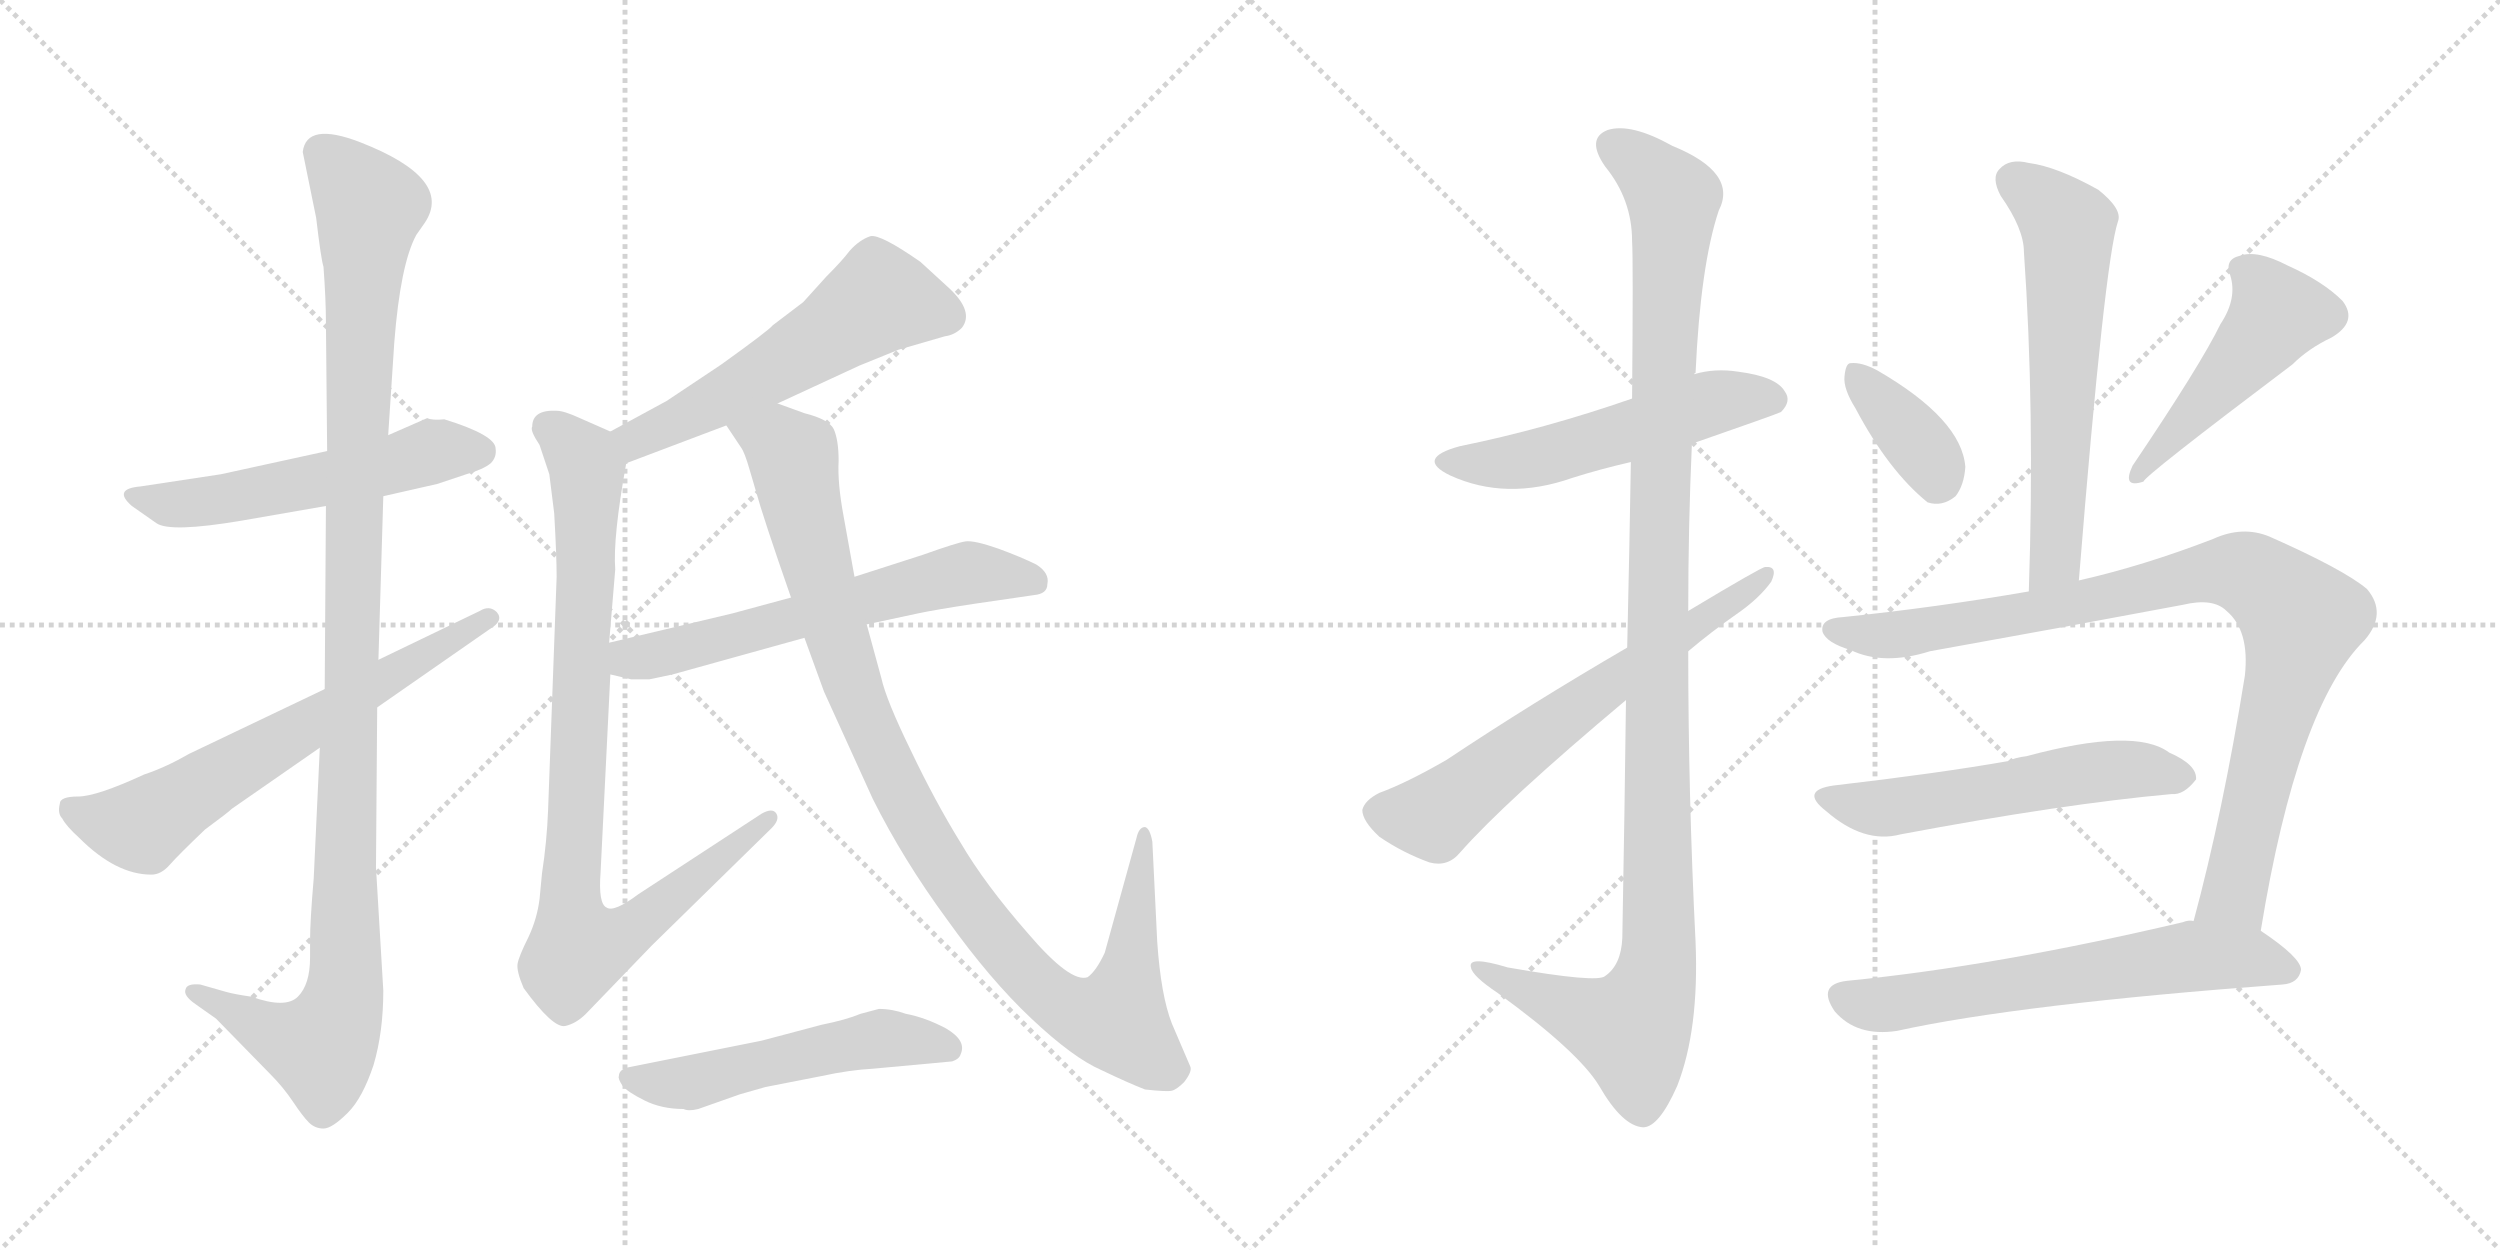 <svg version="1.1" viewBox="0 0 2048 1024" xmlns="http://www.w3.org/2000/svg">
  <g stroke="lightgray" stroke-dasharray="1,1" stroke-width="1" transform="scale(4, 4)">
    <line x1="0" y1="0" x2="256" y2="256"></line>
    <line x1="256" y1="0" x2="0" y2="256"></line>
    <line x1="128" y1="0" x2="128" y2="256"></line>
    <line x1="0" y1="128" x2="256" y2="128"></line>
    <line x1="256" y1="0" x2="512" y2="256"></line>
    <line x1="512" y1="0" x2="256" y2="256"></line>
    <line x1="384" y1="0" x2="384" y2="256"></line>
    <line x1="256" y1="128" x2="512" y2="128"></line>
  </g>
<g transform="scale(1, -1) translate(0, -850)">
   <style type="text/css">
    @keyframes keyframes0 {
      from {
       stroke: black;
       stroke-dashoffset: 545;
       stroke-width: 128;
       }
       64% {
       animation-timing-function: step-end;
       stroke: black;
       stroke-dashoffset: 0;
       stroke-width: 128;
       }
       to {
       stroke: black;
       stroke-width: 1024;
       }
       }
       #make-me-a-hanzi-animation-0 {
         animation: keyframes0 0.694s both;
         animation-delay: 0s;
         animation-timing-function: linear;
       }
    @keyframes keyframes1 {
      from {
       stroke: black;
       stroke-dashoffset: 1120;
       stroke-width: 128;
       }
       78% {
       animation-timing-function: step-end;
       stroke: black;
       stroke-dashoffset: 0;
       stroke-width: 128;
       }
       to {
       stroke: black;
       stroke-width: 1024;
       }
       }
       #make-me-a-hanzi-animation-1 {
         animation: keyframes1 1.161s both;
         animation-delay: 0.694s;
         animation-timing-function: linear;
       }
    @keyframes keyframes2 {
      from {
       stroke: black;
       stroke-dashoffset: 645;
       stroke-width: 128;
       }
       68% {
       animation-timing-function: step-end;
       stroke: black;
       stroke-dashoffset: 0;
       stroke-width: 128;
       }
       to {
       stroke: black;
       stroke-width: 1024;
       }
       }
       #make-me-a-hanzi-animation-2 {
         animation: keyframes2 0.775s both;
         animation-delay: 1.855s;
         animation-timing-function: linear;
       }
    @keyframes keyframes3 {
      from {
       stroke: black;
       stroke-dashoffset: 555;
       stroke-width: 128;
       }
       64% {
       animation-timing-function: step-end;
       stroke: black;
       stroke-dashoffset: 0;
       stroke-width: 128;
       }
       to {
       stroke: black;
       stroke-width: 1024;
       }
       }
       #make-me-a-hanzi-animation-3 {
         animation: keyframes3 0.702s both;
         animation-delay: 2.63s;
         animation-timing-function: linear;
       }
    @keyframes keyframes4 {
      from {
       stroke: black;
       stroke-dashoffset: 886;
       stroke-width: 128;
       }
       74% {
       animation-timing-function: step-end;
       stroke: black;
       stroke-dashoffset: 0;
       stroke-width: 128;
       }
       to {
       stroke: black;
       stroke-width: 1024;
       }
       }
       #make-me-a-hanzi-animation-4 {
         animation: keyframes4 0.971s both;
         animation-delay: 3.332s;
         animation-timing-function: linear;
       }
    @keyframes keyframes5 {
      from {
       stroke: black;
       stroke-dashoffset: 607;
       stroke-width: 128;
       }
       66% {
       animation-timing-function: step-end;
       stroke: black;
       stroke-dashoffset: 0;
       stroke-width: 128;
       }
       to {
       stroke: black;
       stroke-width: 1024;
       }
       }
       #make-me-a-hanzi-animation-5 {
         animation: keyframes5 0.744s both;
         animation-delay: 4.303s;
         animation-timing-function: linear;
       }
    @keyframes keyframes6 {
      from {
       stroke: black;
       stroke-dashoffset: 1016;
       stroke-width: 128;
       }
       77% {
       animation-timing-function: step-end;
       stroke: black;
       stroke-dashoffset: 0;
       stroke-width: 128;
       }
       to {
       stroke: black;
       stroke-width: 1024;
       }
       }
       #make-me-a-hanzi-animation-6 {
         animation: keyframes6 1.077s both;
         animation-delay: 5.047s;
         animation-timing-function: linear;
       }
    @keyframes keyframes7 {
      from {
       stroke: black;
       stroke-dashoffset: 523;
       stroke-width: 128;
       }
       63% {
       animation-timing-function: step-end;
       stroke: black;
       stroke-dashoffset: 0;
       stroke-width: 128;
       }
       to {
       stroke: black;
       stroke-width: 1024;
       }
       }
       #make-me-a-hanzi-animation-7 {
         animation: keyframes7 0.676s both;
         animation-delay: 6.123s;
         animation-timing-function: linear;
       }
    @keyframes keyframes8 {
      from {
       stroke: black;
       stroke-dashoffset: 528;
       stroke-width: 128;
       }
       63% {
       animation-timing-function: step-end;
       stroke: black;
       stroke-dashoffset: 0;
       stroke-width: 128;
       }
       to {
       stroke: black;
       stroke-width: 1024;
       }
       }
       #make-me-a-hanzi-animation-8 {
         animation: keyframes8 0.68s both;
         animation-delay: 6.799s;
         animation-timing-function: linear;
       }
    @keyframes keyframes9 {
      from {
       stroke: black;
       stroke-dashoffset: 1137;
       stroke-width: 128;
       }
       79% {
       animation-timing-function: step-end;
       stroke: black;
       stroke-dashoffset: 0;
       stroke-width: 128;
       }
       to {
       stroke: black;
       stroke-width: 1024;
       }
       }
       #make-me-a-hanzi-animation-9 {
         animation: keyframes9 1.175s both;
         animation-delay: 7.479s;
         animation-timing-function: linear;
       }
    @keyframes keyframes10 {
      from {
       stroke: black;
       stroke-dashoffset: 641;
       stroke-width: 128;
       }
       68% {
       animation-timing-function: step-end;
       stroke: black;
       stroke-dashoffset: 0;
       stroke-width: 128;
       }
       to {
       stroke: black;
       stroke-width: 1024;
       }
       }
       #make-me-a-hanzi-animation-10 {
         animation: keyframes10 0.772s both;
         animation-delay: 8.654s;
         animation-timing-function: linear;
       }
    @keyframes keyframes11 {
      from {
       stroke: black;
       stroke-dashoffset: 612;
       stroke-width: 128;
       }
       67% {
       animation-timing-function: step-end;
       stroke: black;
       stroke-dashoffset: 0;
       stroke-width: 128;
       }
       to {
       stroke: black;
       stroke-width: 1024;
       }
       }
       #make-me-a-hanzi-animation-11 {
         animation: keyframes11 0.748s both;
         animation-delay: 9.426s;
         animation-timing-function: linear;
       }
    @keyframes keyframes12 {
      from {
       stroke: black;
       stroke-dashoffset: 368;
       stroke-width: 128;
       }
       55% {
       animation-timing-function: step-end;
       stroke: black;
       stroke-dashoffset: 0;
       stroke-width: 128;
       }
       to {
       stroke: black;
       stroke-width: 1024;
       }
       }
       #make-me-a-hanzi-animation-12 {
         animation: keyframes12 0.549s both;
         animation-delay: 10.174s;
         animation-timing-function: linear;
       }
    @keyframes keyframes13 {
      from {
       stroke: black;
       stroke-dashoffset: 474;
       stroke-width: 128;
       }
       61% {
       animation-timing-function: step-end;
       stroke: black;
       stroke-dashoffset: 0;
       stroke-width: 128;
       }
       to {
       stroke: black;
       stroke-width: 1024;
       }
       }
       #make-me-a-hanzi-animation-13 {
         animation: keyframes13 0.636s both;
         animation-delay: 10.723s;
         animation-timing-function: linear;
       }
    @keyframes keyframes14 {
      from {
       stroke: black;
       stroke-dashoffset: 919;
       stroke-width: 128;
       }
       75% {
       animation-timing-function: step-end;
       stroke: black;
       stroke-dashoffset: 0;
       stroke-width: 128;
       }
       to {
       stroke: black;
       stroke-width: 1024;
       }
       }
       #make-me-a-hanzi-animation-14 {
         animation: keyframes14 0.998s both;
         animation-delay: 11.359s;
         animation-timing-function: linear;
       }
    @keyframes keyframes15 {
      from {
       stroke: black;
       stroke-dashoffset: 551;
       stroke-width: 128;
       }
       64% {
       animation-timing-function: step-end;
       stroke: black;
       stroke-dashoffset: 0;
       stroke-width: 128;
       }
       to {
       stroke: black;
       stroke-width: 1024;
       }
       }
       #make-me-a-hanzi-animation-15 {
         animation: keyframes15 0.698s both;
         animation-delay: 12.357s;
         animation-timing-function: linear;
       }
    @keyframes keyframes16 {
      from {
       stroke: black;
       stroke-dashoffset: 626;
       stroke-width: 128;
       }
       67% {
       animation-timing-function: step-end;
       stroke: black;
       stroke-dashoffset: 0;
       stroke-width: 128;
       }
       to {
       stroke: black;
       stroke-width: 1024;
       }
       }
       #make-me-a-hanzi-animation-16 {
         animation: keyframes16 0.759s both;
         animation-delay: 13.055s;
         animation-timing-function: linear;
       }
</style>
<path d="M 268.0 480.5 L 181.0 461.5 L 115.0 451.5 Q 92.0 449.5 108.0 435.5 L 128.0 421.5 Q 139.0 413.5 198.0 423.5 L 267.0 435.5 L 314.0 443.5 L 358.0 453.5 L 382.0 461.5 Q 396.0 465.5 402.0 470.5 Q 407.0 475.5 406.0 482.5 Q 406.0 493.5 364.0 506.5 Q 354.0 505.5 350.0 507.5 L 318.0 493.5 L 268.0 480.5 Z" fill="lightgray"></path> 
<path d="M 248.0 725.5 L 259.0 671.5 Q 263.0 637.5 265.0 631.5 Q 267.0 604.5 267.0 585.5 L 268.0 480.5 L 267.0 435.5 L 266.0 285.5 L 262.0 237.5 L 257.0 130.5 Q 254.0 95.5 254.0 79.5 L 254.0 65.5 Q 254.0 43.5 244.0 33.5 Q 234.0 23.5 206.0 33.5 Q 192.0 35.5 185.0 37.5 L 164.0 43.5 Q 153.0 44.5 152.0 39.5 Q 150.0 34.5 160.0 27.5 L 177.0 15.5 L 221.0 -29.5 Q 232.0 -40.5 240.0 -52.5 Q 248.0 -64.5 253.0 -69.5 Q 258.0 -74.5 265.0 -74.5 Q 272.0 -74.5 285.0 -61.5 Q 297.0 -49.5 306.0 -22.5 Q 314.0 4.5 314.0 38.5 L 308.0 139.5 L 309.0 270.5 L 310.0 309.5 L 314.0 443.5 L 318.0 493.5 L 323.0 569.5 Q 328.0 633.5 341.0 657.5 L 348.0 667.5 Q 372.0 703.5 295.0 733.5 Q 251.0 750.5 248.0 725.5 Z" fill="lightgray"></path> 
<path d="M 266.0 285.5 L 155.0 232.5 Q 136.0 221.5 118.0 215.5 Q 79.0 197.5 64.0 197.5 Q 49.0 197.5 49.0 191.5 Q 47.0 183.5 51.0 179.5 Q 54.0 173.5 65.0 163.5 Q 95.0 133.5 124.0 133.5 Q 132.0 133.5 139.0 141.5 Q 146.0 149.5 168.0 170.5 Q 187.0 184.5 190.0 187.5 L 262.0 237.5 L 309.0 270.5 L 401.0 334.5 Q 413.0 341.5 407.0 348.5 Q 401.0 354.5 393.0 349.5 L 310.0 309.5 L 266.0 285.5 Z" fill="lightgray"></path> 
<path d="M 637.0 519.5 L 704.0 550.5 L 736.0 563.5 L 774.0 574.5 Q 782.0 575.5 788.0 581.5 Q 798.0 594.5 778.0 613.5 L 754.0 635.5 Q 721.0 658.5 713.0 656.5 Q 704.0 653.5 696.0 644.5 Q 690.0 636.5 677.0 623.5 L 658.0 602.5 L 633.0 583.5 Q 630.0 579.5 591.0 551.5 L 546.0 521.5 L 500.0 496.5 C 474.0 482.5 485.0 459.5 513.0 470.5 L 595.0 501.5 L 637.0 519.5 Z" fill="lightgray"></path> 
<path d="M 500.0 496.5 L 475.0 507.5 Q 462.0 513.5 456.0 513.5 Q 436.0 514.5 436.0 500.5 Q 434.0 497.5 442.0 485.5 L 450.0 461.5 L 454.0 429.5 Q 456.0 394.5 456.0 377.5 L 449.0 186.5 Q 448.0 160.5 444.0 134.5 L 442.0 113.5 Q 440.0 97.5 433.0 82.5 Q 425.0 66.5 424.0 60.5 Q 423.0 54.5 429.0 40.5 Q 453.0 7.5 463.0 9.5 Q 472.0 11.5 480.0 19.5 L 534.0 75.5 L 632.0 171.5 Q 639.0 178.5 636.0 183.5 Q 633.0 188.5 624.0 183.5 L 523.0 117.5 Q 503.0 102.5 497.0 106.5 Q 490.0 109.5 492.0 135.5 L 500.0 297.5 L 499.0 323.5 L 504.0 383.5 Q 502.0 409.5 513.0 470.5 C 516.0 489.5 516.0 489.5 500.0 496.5 Z" fill="lightgray"></path> 
<path d="M 500.0 297.5 L 517.0 293.5 L 532.0 293.5 L 551.0 297.5 L 659.0 327.5 L 710.0 338.5 L 752.0 347.5 Q 766.0 350.5 799.0 355.5 L 847.0 362.5 Q 858.0 363.5 858.0 371.5 Q 860.0 380.5 849.0 387.5 Q 837.0 393.5 818.0 400.5 Q 798.0 407.5 791.0 406.5 Q 784.0 405.5 756.0 395.5 L 700.0 377.5 L 648.0 360.5 L 600.0 347.5 L 499.0 323.5 C 470.0 316.5 471.0 304.5 500.0 297.5 Z" fill="lightgray"></path> 
<path d="M 659.0 511.5 L 637.0 519.5 C 609.0 529.5 579.0 526.5 595.0 501.5 L 607.0 483.5 Q 610.0 479.5 614.0 465.5 L 619.0 448.5 Q 625.0 426.5 648.0 360.5 L 659.0 327.5 L 675.0 283.5 L 715.0 195.5 Q 740.0 145.5 776.0 96.5 Q 811.0 47.5 845.0 15.5 Q 879.0 -16.5 902.0 -26.5 Q 925.0 -37.5 938.0 -42.5 Q 956.0 -44.5 960.0 -43.5 Q 964.0 -42.5 970.0 -36.5 Q 977.0 -27.5 975.0 -23.5 L 960.0 11.5 Q 951.0 34.5 948.0 78.5 L 944.0 160.5 Q 942.0 171.5 938.0 172.5 Q 933.0 172.5 931.0 163.5 L 905.0 69.5 Q 898.0 54.5 891.0 49.5 Q 877.0 44.5 842.0 85.5 Q 807.0 125.5 787.0 159.5 Q 766.0 193.5 746.0 235.5 Q 726.0 276.5 722.0 294.5 L 710.0 338.5 L 700.0 377.5 L 691.0 427.5 Q 686.0 454.5 687.0 472.5 Q 687.0 489.5 683.0 498.5 Q 679.0 506.5 659.0 511.5 Z" fill="lightgray"></path> 
<path d="M 715.0 -25.5 L 780.0 -19.5 Q 786.0 -17.5 787.0 -13.5 Q 792.0 -2.5 775.0 7.5 Q 758.0 16.5 742.0 19.5 Q 731.0 23.5 720.0 23.5 L 705.0 19.5 Q 693.0 14.5 673.0 10.5 L 624.0 -2.5 L 514.0 -24.5 Q 507.0 -26.5 507.0 -31.5 Q 506.0 -33.5 510.0 -39.5 Q 514.0 -44.5 528.0 -51.5 Q 542.0 -58.5 560.0 -58.5 Q 564.0 -60.5 572.0 -58.5 L 606.0 -46.5 L 627.0 -40.5 L 673.0 -31.5 Q 696.0 -26.5 715.0 -25.5 Z" fill="lightgray"></path> 
<path d="M 1386.0 486.5 Q 1455.0 510.5 1459.0 512.5 Q 1468.0 521.5 1462.0 529.5 Q 1455.0 541.5 1424.0 545.5 Q 1405.0 548.5 1388.0 543.5 L 1337.0 523.5 Q 1265.0 498.5 1196.0 484.5 Q 1159.0 474.5 1188.0 460.5 Q 1234.0 439.5 1288.0 458.5 Q 1310.0 465.5 1336.0 471.5 L 1386.0 486.5 Z" fill="lightgray"></path> 
<path d="M 1332.0 276.5 Q 1331.0 191.5 1329.0 81.5 Q 1328.0 59.5 1315.0 50.5 Q 1309.0 44.5 1235.0 57.5 Q 1202.0 67.5 1205.0 57.5 Q 1206.0 50.5 1227.0 36.5 Q 1293.0 -11.5 1310.0 -39.5 Q 1329.0 -72.5 1346.0 -73.5 Q 1359.0 -73.5 1374.0 -39.5 Q 1392.0 6.5 1389.0 78.5 Q 1383.0 198.5 1383.0 316.5 L 1383.0 349.5 Q 1383.0 419.5 1386.0 486.5 L 1388.0 543.5 Q 1388.0 544.5 1389.0 544.5 Q 1393.0 632.5 1408.0 677.5 Q 1424.0 708.5 1370.0 730.5 Q 1336.0 749.5 1317.0 743.5 Q 1299.0 736.5 1315.0 713.5 Q 1337.0 686.5 1337.0 652.5 Q 1338.0 637.5 1337.0 523.5 L 1336.0 471.5 Q 1335.0 407.5 1333.0 319.5 L 1332.0 276.5 Z" fill="lightgray"></path> 
<path d="M 1383.0 316.5 Q 1402.0 332.5 1422.0 346.5 Q 1441.0 359.5 1451.0 373.5 Q 1457.0 386.5 1446.0 385.5 Q 1443.0 385.5 1383.0 349.5 L 1333.0 319.5 Q 1254.0 273.5 1185.0 227.5 Q 1152.0 208.5 1130.0 200.5 Q 1118.0 194.5 1116.0 186.5 Q 1116.0 177.5 1130.0 164.5 Q 1149.0 151.5 1171.0 143.5 Q 1186.0 139.5 1196.0 151.5 Q 1233.0 193.5 1332.0 276.5 L 1383.0 316.5 Z" fill="lightgray"></path> 
<path d="M 1703.0 374.5 Q 1724.0 635.5 1735.0 668.5 Q 1739.0 678.5 1719.0 694.5 Q 1685.0 713.5 1662.0 716.5 Q 1646.0 720.5 1638.0 711.5 Q 1631.0 704.5 1639.0 689.5 Q 1658.0 662.5 1658.0 643.5 Q 1667.0 514.5 1662.0 365.5 C 1661.0 335.5 1701.0 344.5 1703.0 374.5 Z" fill="lightgray"></path> 
<path d="M 1520.0 515.5 Q 1547.0 464.5 1579.0 438.5 Q 1591.0 434.5 1602.0 443.5 Q 1609.0 452.5 1610.0 467.5 Q 1607.0 506.5 1538.0 546.5 Q 1525.0 553.5 1516.0 552.5 Q 1512.0 552.5 1511.0 541.5 Q 1510.0 531.5 1520.0 515.5 Z" fill="lightgray"></path> 
<path d="M 1819.0 584.5 Q 1803.0 551.5 1747.0 468.5 Q 1738.0 449.5 1756.0 455.5 Q 1756.0 459.5 1878.0 551.5 Q 1891.0 564.5 1910.0 573.5 Q 1932.0 586.5 1919.0 603.5 Q 1903.0 619.5 1874.0 632.5 Q 1849.0 645.5 1835.0 640.5 Q 1822.0 637.5 1827.0 624.5 Q 1833.0 605.5 1819.0 584.5 Z" fill="lightgray"></path> 
<path d="M 1852.0 87.5 Q 1882.0 271.5 1937.0 325.5 Q 1956.0 347.5 1939.0 367.5 Q 1920.0 383.5 1859.0 410.5 Q 1837.0 419.5 1813.0 408.5 Q 1756.0 386.5 1703.0 374.5 L 1662.0 365.5 Q 1587.0 352.5 1510.0 344.5 Q 1491.0 343.5 1493.0 332.5 Q 1496.0 323.5 1516.0 317.5 Q 1543.0 304.5 1581.0 316.5 Q 1687.0 335.5 1788.0 354.5 Q 1813.0 360.5 1824.0 349.5 Q 1843.0 333.5 1839.0 296.5 Q 1821.0 184.5 1797.0 95.5 C 1789.0 66.5 1847.0 57.5 1852.0 87.5 Z" fill="lightgray"></path> 
<path d="M 1502.0 206.5 Q 1474.0 202.5 1496.0 185.5 Q 1527.0 158.5 1557.0 166.5 Q 1690.0 191.5 1779.0 199.5 Q 1789.0 198.5 1799.0 211.5 Q 1800.0 223.5 1777.0 233.5 Q 1749.0 254.5 1660.0 230.5 Q 1651.0 229.5 1645.0 226.5 Q 1588.0 216.5 1502.0 206.5 Z" fill="lightgray"></path> 
<path d="M 1797.0 95.5 Q 1793.0 96.5 1788.0 94.5 Q 1635.0 58.5 1513.0 46.5 Q 1488.0 43.5 1503.0 21.5 Q 1521.0 0.5 1554.0 5.5 Q 1654.0 27.5 1870.0 43.5 Q 1883.0 44.5 1885.0 55.5 Q 1885.0 65.5 1852.0 87.5 L 1797.0 95.5 Z" fill="lightgray"></path> 
      <clipPath id="make-me-a-hanzi-clip-0">
      <path d="M 268.0 480.5 L 181.0 461.5 L 115.0 451.5 Q 92.0 449.5 108.0 435.5 L 128.0 421.5 Q 139.0 413.5 198.0 423.5 L 267.0 435.5 L 314.0 443.5 L 358.0 453.5 L 382.0 461.5 Q 396.0 465.5 402.0 470.5 Q 407.0 475.5 406.0 482.5 Q 406.0 493.5 364.0 506.5 Q 354.0 505.5 350.0 507.5 L 318.0 493.5 L 268.0 480.5 Z" fill="lightgray"></path>
      </clipPath>
      <path clip-path="url(#make-me-a-hanzi-clip-0)" d="M 110.0 444.5 L 141.0 436.5 L 184.0 440.5 L 355.0 480.5 L 393.0 480.5 " fill="none" id="make-me-a-hanzi-animation-0" stroke-dasharray="417 834" stroke-linecap="round"></path>

      <clipPath id="make-me-a-hanzi-clip-1">
      <path d="M 248.0 725.5 L 259.0 671.5 Q 263.0 637.5 265.0 631.5 Q 267.0 604.5 267.0 585.5 L 268.0 480.5 L 267.0 435.5 L 266.0 285.5 L 262.0 237.5 L 257.0 130.5 Q 254.0 95.5 254.0 79.5 L 254.0 65.5 Q 254.0 43.5 244.0 33.5 Q 234.0 23.5 206.0 33.5 Q 192.0 35.5 185.0 37.5 L 164.0 43.5 Q 153.0 44.5 152.0 39.5 Q 150.0 34.5 160.0 27.5 L 177.0 15.5 L 221.0 -29.5 Q 232.0 -40.5 240.0 -52.5 Q 248.0 -64.5 253.0 -69.5 Q 258.0 -74.5 265.0 -74.5 Q 272.0 -74.5 285.0 -61.5 Q 297.0 -49.5 306.0 -22.5 Q 314.0 4.5 314.0 38.5 L 308.0 139.5 L 309.0 270.5 L 310.0 309.5 L 314.0 443.5 L 318.0 493.5 L 323.0 569.5 Q 328.0 633.5 341.0 657.5 L 348.0 667.5 Q 372.0 703.5 295.0 733.5 Q 251.0 750.5 248.0 725.5 Z" fill="lightgray"></path>
      </clipPath>
      <path clip-path="url(#make-me-a-hanzi-clip-1)" d="M 265.0 724.5 L 303.0 681.5 L 289.0 412.5 L 283.0 43.5 L 277.0 16.5 L 263.0 -7.5 L 237.0 -2.5 L 160.0 36.5 " fill="none" id="make-me-a-hanzi-animation-1" stroke-dasharray="992 1984" stroke-linecap="round"></path>

      <clipPath id="make-me-a-hanzi-clip-2">
      <path d="M 266.0 285.5 L 155.0 232.5 Q 136.0 221.5 118.0 215.5 Q 79.0 197.5 64.0 197.5 Q 49.0 197.5 49.0 191.5 Q 47.0 183.5 51.0 179.5 Q 54.0 173.5 65.0 163.5 Q 95.0 133.5 124.0 133.5 Q 132.0 133.5 139.0 141.5 Q 146.0 149.5 168.0 170.5 Q 187.0 184.5 190.0 187.5 L 262.0 237.5 L 309.0 270.5 L 401.0 334.5 Q 413.0 341.5 407.0 348.5 Q 401.0 354.5 393.0 349.5 L 310.0 309.5 L 266.0 285.5 Z" fill="lightgray"></path>
      </clipPath>
      <path clip-path="url(#make-me-a-hanzi-clip-2)" d="M 59.0 186.5 L 116.0 173.5 L 400.0 343.5 " fill="none" id="make-me-a-hanzi-animation-2" stroke-dasharray="517 1034" stroke-linecap="round"></path>

      <clipPath id="make-me-a-hanzi-clip-3">
      <path d="M 637.0 519.5 L 704.0 550.5 L 736.0 563.5 L 774.0 574.5 Q 782.0 575.5 788.0 581.5 Q 798.0 594.5 778.0 613.5 L 754.0 635.5 Q 721.0 658.5 713.0 656.5 Q 704.0 653.5 696.0 644.5 Q 690.0 636.5 677.0 623.5 L 658.0 602.5 L 633.0 583.5 Q 630.0 579.5 591.0 551.5 L 546.0 521.5 L 500.0 496.5 C 474.0 482.5 485.0 459.5 513.0 470.5 L 595.0 501.5 L 637.0 519.5 Z" fill="lightgray"></path>
      </clipPath>
      <path clip-path="url(#make-me-a-hanzi-clip-3)" d="M 775.0 591.5 L 721.0 605.5 L 593.0 524.5 L 521.0 490.5 L 509.0 493.5 " fill="none" id="make-me-a-hanzi-animation-3" stroke-dasharray="427 854" stroke-linecap="round"></path>

      <clipPath id="make-me-a-hanzi-clip-4">
      <path d="M 500.0 496.5 L 475.0 507.5 Q 462.0 513.5 456.0 513.5 Q 436.0 514.5 436.0 500.5 Q 434.0 497.5 442.0 485.5 L 450.0 461.5 L 454.0 429.5 Q 456.0 394.5 456.0 377.5 L 449.0 186.5 Q 448.0 160.5 444.0 134.5 L 442.0 113.5 Q 440.0 97.5 433.0 82.5 Q 425.0 66.5 424.0 60.5 Q 423.0 54.5 429.0 40.5 Q 453.0 7.5 463.0 9.5 Q 472.0 11.5 480.0 19.5 L 534.0 75.5 L 632.0 171.5 Q 639.0 178.5 636.0 183.5 Q 633.0 188.5 624.0 183.5 L 523.0 117.5 Q 503.0 102.5 497.0 106.5 Q 490.0 109.5 492.0 135.5 L 500.0 297.5 L 499.0 323.5 L 504.0 383.5 Q 502.0 409.5 513.0 470.5 C 516.0 489.5 516.0 489.5 500.0 496.5 Z" fill="lightgray"></path>
      </clipPath>
      <path clip-path="url(#make-me-a-hanzi-clip-4)" d="M 451.0 499.5 L 481.0 464.5 L 467.0 116.5 L 473.0 72.5 L 513.0 85.5 L 630.0 178.5 " fill="none" id="make-me-a-hanzi-animation-4" stroke-dasharray="758 1516" stroke-linecap="round"></path>

      <clipPath id="make-me-a-hanzi-clip-5">
      <path d="M 500.0 297.5 L 517.0 293.5 L 532.0 293.5 L 551.0 297.5 L 659.0 327.5 L 710.0 338.5 L 752.0 347.5 Q 766.0 350.5 799.0 355.5 L 847.0 362.5 Q 858.0 363.5 858.0 371.5 Q 860.0 380.5 849.0 387.5 Q 837.0 393.5 818.0 400.5 Q 798.0 407.5 791.0 406.5 Q 784.0 405.5 756.0 395.5 L 700.0 377.5 L 648.0 360.5 L 600.0 347.5 L 499.0 323.5 C 470.0 316.5 471.0 304.5 500.0 297.5 Z" fill="lightgray"></path>
      </clipPath>
      <path clip-path="url(#make-me-a-hanzi-clip-5)" d="M 506.0 304.5 L 772.0 376.5 L 801.0 380.5 L 847.0 374.5 " fill="none" id="make-me-a-hanzi-animation-5" stroke-dasharray="479 958" stroke-linecap="round"></path>

      <clipPath id="make-me-a-hanzi-clip-6">
      <path d="M 659.0 511.5 L 637.0 519.5 C 609.0 529.5 579.0 526.5 595.0 501.5 L 607.0 483.5 Q 610.0 479.5 614.0 465.5 L 619.0 448.5 Q 625.0 426.5 648.0 360.5 L 659.0 327.5 L 675.0 283.5 L 715.0 195.5 Q 740.0 145.5 776.0 96.5 Q 811.0 47.5 845.0 15.5 Q 879.0 -16.5 902.0 -26.5 Q 925.0 -37.5 938.0 -42.5 Q 956.0 -44.5 960.0 -43.5 Q 964.0 -42.5 970.0 -36.5 Q 977.0 -27.5 975.0 -23.5 L 960.0 11.5 Q 951.0 34.5 948.0 78.5 L 944.0 160.5 Q 942.0 171.5 938.0 172.5 Q 933.0 172.5 931.0 163.5 L 905.0 69.5 Q 898.0 54.5 891.0 49.5 Q 877.0 44.5 842.0 85.5 Q 807.0 125.5 787.0 159.5 Q 766.0 193.5 746.0 235.5 Q 726.0 276.5 722.0 294.5 L 710.0 338.5 L 700.0 377.5 L 691.0 427.5 Q 686.0 454.5 687.0 472.5 Q 687.0 489.5 683.0 498.5 Q 679.0 506.5 659.0 511.5 Z" fill="lightgray"></path>
      </clipPath>
      <path clip-path="url(#make-me-a-hanzi-clip-6)" d="M 604.0 500.5 L 638.0 487.5 L 650.0 471.5 L 699.0 286.5 L 765.0 151.5 L 837.0 55.5 L 868.0 27.5 L 896.0 15.5 L 916.0 17.5 L 921.0 34.5 L 938.0 165.5 " fill="none" id="make-me-a-hanzi-animation-6" stroke-dasharray="888 1776" stroke-linecap="round"></path>

      <clipPath id="make-me-a-hanzi-clip-7">
      <path d="M 715.0 -25.5 L 780.0 -19.5 Q 786.0 -17.5 787.0 -13.5 Q 792.0 -2.5 775.0 7.5 Q 758.0 16.5 742.0 19.5 Q 731.0 23.5 720.0 23.5 L 705.0 19.5 Q 693.0 14.5 673.0 10.5 L 624.0 -2.5 L 514.0 -24.5 Q 507.0 -26.5 507.0 -31.5 Q 506.0 -33.5 510.0 -39.5 Q 514.0 -44.5 528.0 -51.5 Q 542.0 -58.5 560.0 -58.5 Q 564.0 -60.5 572.0 -58.5 L 606.0 -46.5 L 627.0 -40.5 L 673.0 -31.5 Q 696.0 -26.5 715.0 -25.5 Z" fill="lightgray"></path>
      </clipPath>
      <path clip-path="url(#make-me-a-hanzi-clip-7)" d="M 515.0 -32.5 L 566.0 -36.5 L 723.0 -0.5 L 777.0 -8.5 " fill="none" id="make-me-a-hanzi-animation-7" stroke-dasharray="395 790" stroke-linecap="round"></path>

      <clipPath id="make-me-a-hanzi-clip-8">
      <path d="M 1386.0 486.5 Q 1455.0 510.5 1459.0 512.5 Q 1468.0 521.5 1462.0 529.5 Q 1455.0 541.5 1424.0 545.5 Q 1405.0 548.5 1388.0 543.5 L 1337.0 523.5 Q 1265.0 498.5 1196.0 484.5 Q 1159.0 474.5 1188.0 460.5 Q 1234.0 439.5 1288.0 458.5 Q 1310.0 465.5 1336.0 471.5 L 1386.0 486.5 Z" fill="lightgray"></path>
      </clipPath>
      <path clip-path="url(#make-me-a-hanzi-clip-8)" d="M 1189.0 473.5 L 1225.0 469.5 L 1261.0 474.5 L 1399.0 519.5 L 1453.0 522.5 " fill="none" id="make-me-a-hanzi-animation-8" stroke-dasharray="400 800" stroke-linecap="round"></path>

      <clipPath id="make-me-a-hanzi-clip-9">
      <path d="M 1332.0 276.5 Q 1331.0 191.5 1329.0 81.5 Q 1328.0 59.5 1315.0 50.5 Q 1309.0 44.5 1235.0 57.5 Q 1202.0 67.5 1205.0 57.5 Q 1206.0 50.5 1227.0 36.5 Q 1293.0 -11.5 1310.0 -39.5 Q 1329.0 -72.5 1346.0 -73.5 Q 1359.0 -73.5 1374.0 -39.5 Q 1392.0 6.5 1389.0 78.5 Q 1383.0 198.5 1383.0 316.5 L 1383.0 349.5 Q 1383.0 419.5 1386.0 486.5 L 1388.0 543.5 Q 1388.0 544.5 1389.0 544.5 Q 1393.0 632.5 1408.0 677.5 Q 1424.0 708.5 1370.0 730.5 Q 1336.0 749.5 1317.0 743.5 Q 1299.0 736.5 1315.0 713.5 Q 1337.0 686.5 1337.0 652.5 Q 1338.0 637.5 1337.0 523.5 L 1336.0 471.5 Q 1335.0 407.5 1333.0 319.5 L 1332.0 276.5 Z" fill="lightgray"></path>
      </clipPath>
      <path clip-path="url(#make-me-a-hanzi-clip-9)" d="M 1324.0 727.5 L 1351.0 709.5 L 1371.0 683.5 L 1358.0 393.5 L 1359.0 68.5 L 1353.0 38.5 L 1336.0 6.5 L 1212.0 55.5 " fill="none" id="make-me-a-hanzi-animation-9" stroke-dasharray="1009 2018" stroke-linecap="round"></path>

      <clipPath id="make-me-a-hanzi-clip-10">
      <path d="M 1383.0 316.5 Q 1402.0 332.5 1422.0 346.5 Q 1441.0 359.5 1451.0 373.5 Q 1457.0 386.5 1446.0 385.5 Q 1443.0 385.5 1383.0 349.5 L 1333.0 319.5 Q 1254.0 273.5 1185.0 227.5 Q 1152.0 208.5 1130.0 200.5 Q 1118.0 194.5 1116.0 186.5 Q 1116.0 177.5 1130.0 164.5 Q 1149.0 151.5 1171.0 143.5 Q 1186.0 139.5 1196.0 151.5 Q 1233.0 193.5 1332.0 276.5 L 1383.0 316.5 Z" fill="lightgray"></path>
      </clipPath>
      <path clip-path="url(#make-me-a-hanzi-clip-10)" d="M 1127.0 184.5 L 1174.0 180.5 L 1269.0 254.5 L 1447.0 378.5 " fill="none" id="make-me-a-hanzi-animation-10" stroke-dasharray="513 1026" stroke-linecap="round"></path>

      <clipPath id="make-me-a-hanzi-clip-11">
      <path d="M 1703.0 374.5 Q 1724.0 635.5 1735.0 668.5 Q 1739.0 678.5 1719.0 694.5 Q 1685.0 713.5 1662.0 716.5 Q 1646.0 720.5 1638.0 711.5 Q 1631.0 704.5 1639.0 689.5 Q 1658.0 662.5 1658.0 643.5 Q 1667.0 514.5 1662.0 365.5 C 1661.0 335.5 1701.0 344.5 1703.0 374.5 Z" fill="lightgray"></path>
      </clipPath>
      <path clip-path="url(#make-me-a-hanzi-clip-11)" d="M 1650.0 702.5 L 1694.0 663.5 L 1685.0 393.5 L 1667.0 373.5 " fill="none" id="make-me-a-hanzi-animation-11" stroke-dasharray="484 968" stroke-linecap="round"></path>

      <clipPath id="make-me-a-hanzi-clip-12">
      <path d="M 1520.0 515.5 Q 1547.0 464.5 1579.0 438.5 Q 1591.0 434.5 1602.0 443.5 Q 1609.0 452.5 1610.0 467.5 Q 1607.0 506.5 1538.0 546.5 Q 1525.0 553.5 1516.0 552.5 Q 1512.0 552.5 1511.0 541.5 Q 1510.0 531.5 1520.0 515.5 Z" fill="lightgray"></path>
      </clipPath>
      <path clip-path="url(#make-me-a-hanzi-clip-12)" d="M 1520.0 543.5 L 1581.0 473.5 L 1586.0 455.5 " fill="none" id="make-me-a-hanzi-animation-12" stroke-dasharray="240 480" stroke-linecap="round"></path>

      <clipPath id="make-me-a-hanzi-clip-13">
      <path d="M 1819.0 584.5 Q 1803.0 551.5 1747.0 468.5 Q 1738.0 449.5 1756.0 455.5 Q 1756.0 459.5 1878.0 551.5 Q 1891.0 564.5 1910.0 573.5 Q 1932.0 586.5 1919.0 603.5 Q 1903.0 619.5 1874.0 632.5 Q 1849.0 645.5 1835.0 640.5 Q 1822.0 637.5 1827.0 624.5 Q 1833.0 605.5 1819.0 584.5 Z" fill="lightgray"></path>
      </clipPath>
      <path clip-path="url(#make-me-a-hanzi-clip-13)" d="M 1836.0 630.5 L 1856.0 612.5 L 1865.0 592.5 L 1754.0 464.5 " fill="none" id="make-me-a-hanzi-animation-13" stroke-dasharray="346 692" stroke-linecap="round"></path>

      <clipPath id="make-me-a-hanzi-clip-14">
      <path d="M 1852.0 87.5 Q 1882.0 271.5 1937.0 325.5 Q 1956.0 347.5 1939.0 367.5 Q 1920.0 383.5 1859.0 410.5 Q 1837.0 419.5 1813.0 408.5 Q 1756.0 386.5 1703.0 374.5 L 1662.0 365.5 Q 1587.0 352.5 1510.0 344.5 Q 1491.0 343.5 1493.0 332.5 Q 1496.0 323.5 1516.0 317.5 Q 1543.0 304.5 1581.0 316.5 Q 1687.0 335.5 1788.0 354.5 Q 1813.0 360.5 1824.0 349.5 Q 1843.0 333.5 1839.0 296.5 Q 1821.0 184.5 1797.0 95.5 C 1789.0 66.5 1847.0 57.5 1852.0 87.5 Z" fill="lightgray"></path>
      </clipPath>
      <path clip-path="url(#make-me-a-hanzi-clip-14)" d="M 1503.0 333.5 L 1546.0 329.5 L 1586.0 334.5 L 1815.0 381.5 L 1854.0 373.5 L 1885.0 342.5 L 1830.0 117.5 L 1805.0 100.5 " fill="none" id="make-me-a-hanzi-animation-14" stroke-dasharray="791 1582" stroke-linecap="round"></path>

      <clipPath id="make-me-a-hanzi-clip-15">
      <path d="M 1502.0 206.5 Q 1474.0 202.5 1496.0 185.5 Q 1527.0 158.5 1557.0 166.5 Q 1690.0 191.5 1779.0 199.5 Q 1789.0 198.5 1799.0 211.5 Q 1800.0 223.5 1777.0 233.5 Q 1749.0 254.5 1660.0 230.5 Q 1651.0 229.5 1645.0 226.5 Q 1588.0 216.5 1502.0 206.5 Z" fill="lightgray"></path>
      </clipPath>
      <path clip-path="url(#make-me-a-hanzi-clip-15)" d="M 1497.0 196.5 L 1538.0 187.5 L 1728.0 219.5 L 1788.0 213.5 " fill="none" id="make-me-a-hanzi-animation-15" stroke-dasharray="423 846" stroke-linecap="round"></path>

      <clipPath id="make-me-a-hanzi-clip-16">
      <path d="M 1797.0 95.5 Q 1793.0 96.5 1788.0 94.5 Q 1635.0 58.5 1513.0 46.5 Q 1488.0 43.5 1503.0 21.5 Q 1521.0 0.5 1554.0 5.5 Q 1654.0 27.5 1870.0 43.5 Q 1883.0 44.5 1885.0 55.5 Q 1885.0 65.5 1852.0 87.5 L 1797.0 95.5 Z" fill="lightgray"></path>
      </clipPath>
      <path clip-path="url(#make-me-a-hanzi-clip-16)" d="M 1510.0 33.5 L 1545.0 26.5 L 1800.0 66.5 L 1849.0 64.5 L 1875.0 55.5 " fill="none" id="make-me-a-hanzi-animation-16" stroke-dasharray="498 996" stroke-linecap="round"></path>

</g>
</svg>
